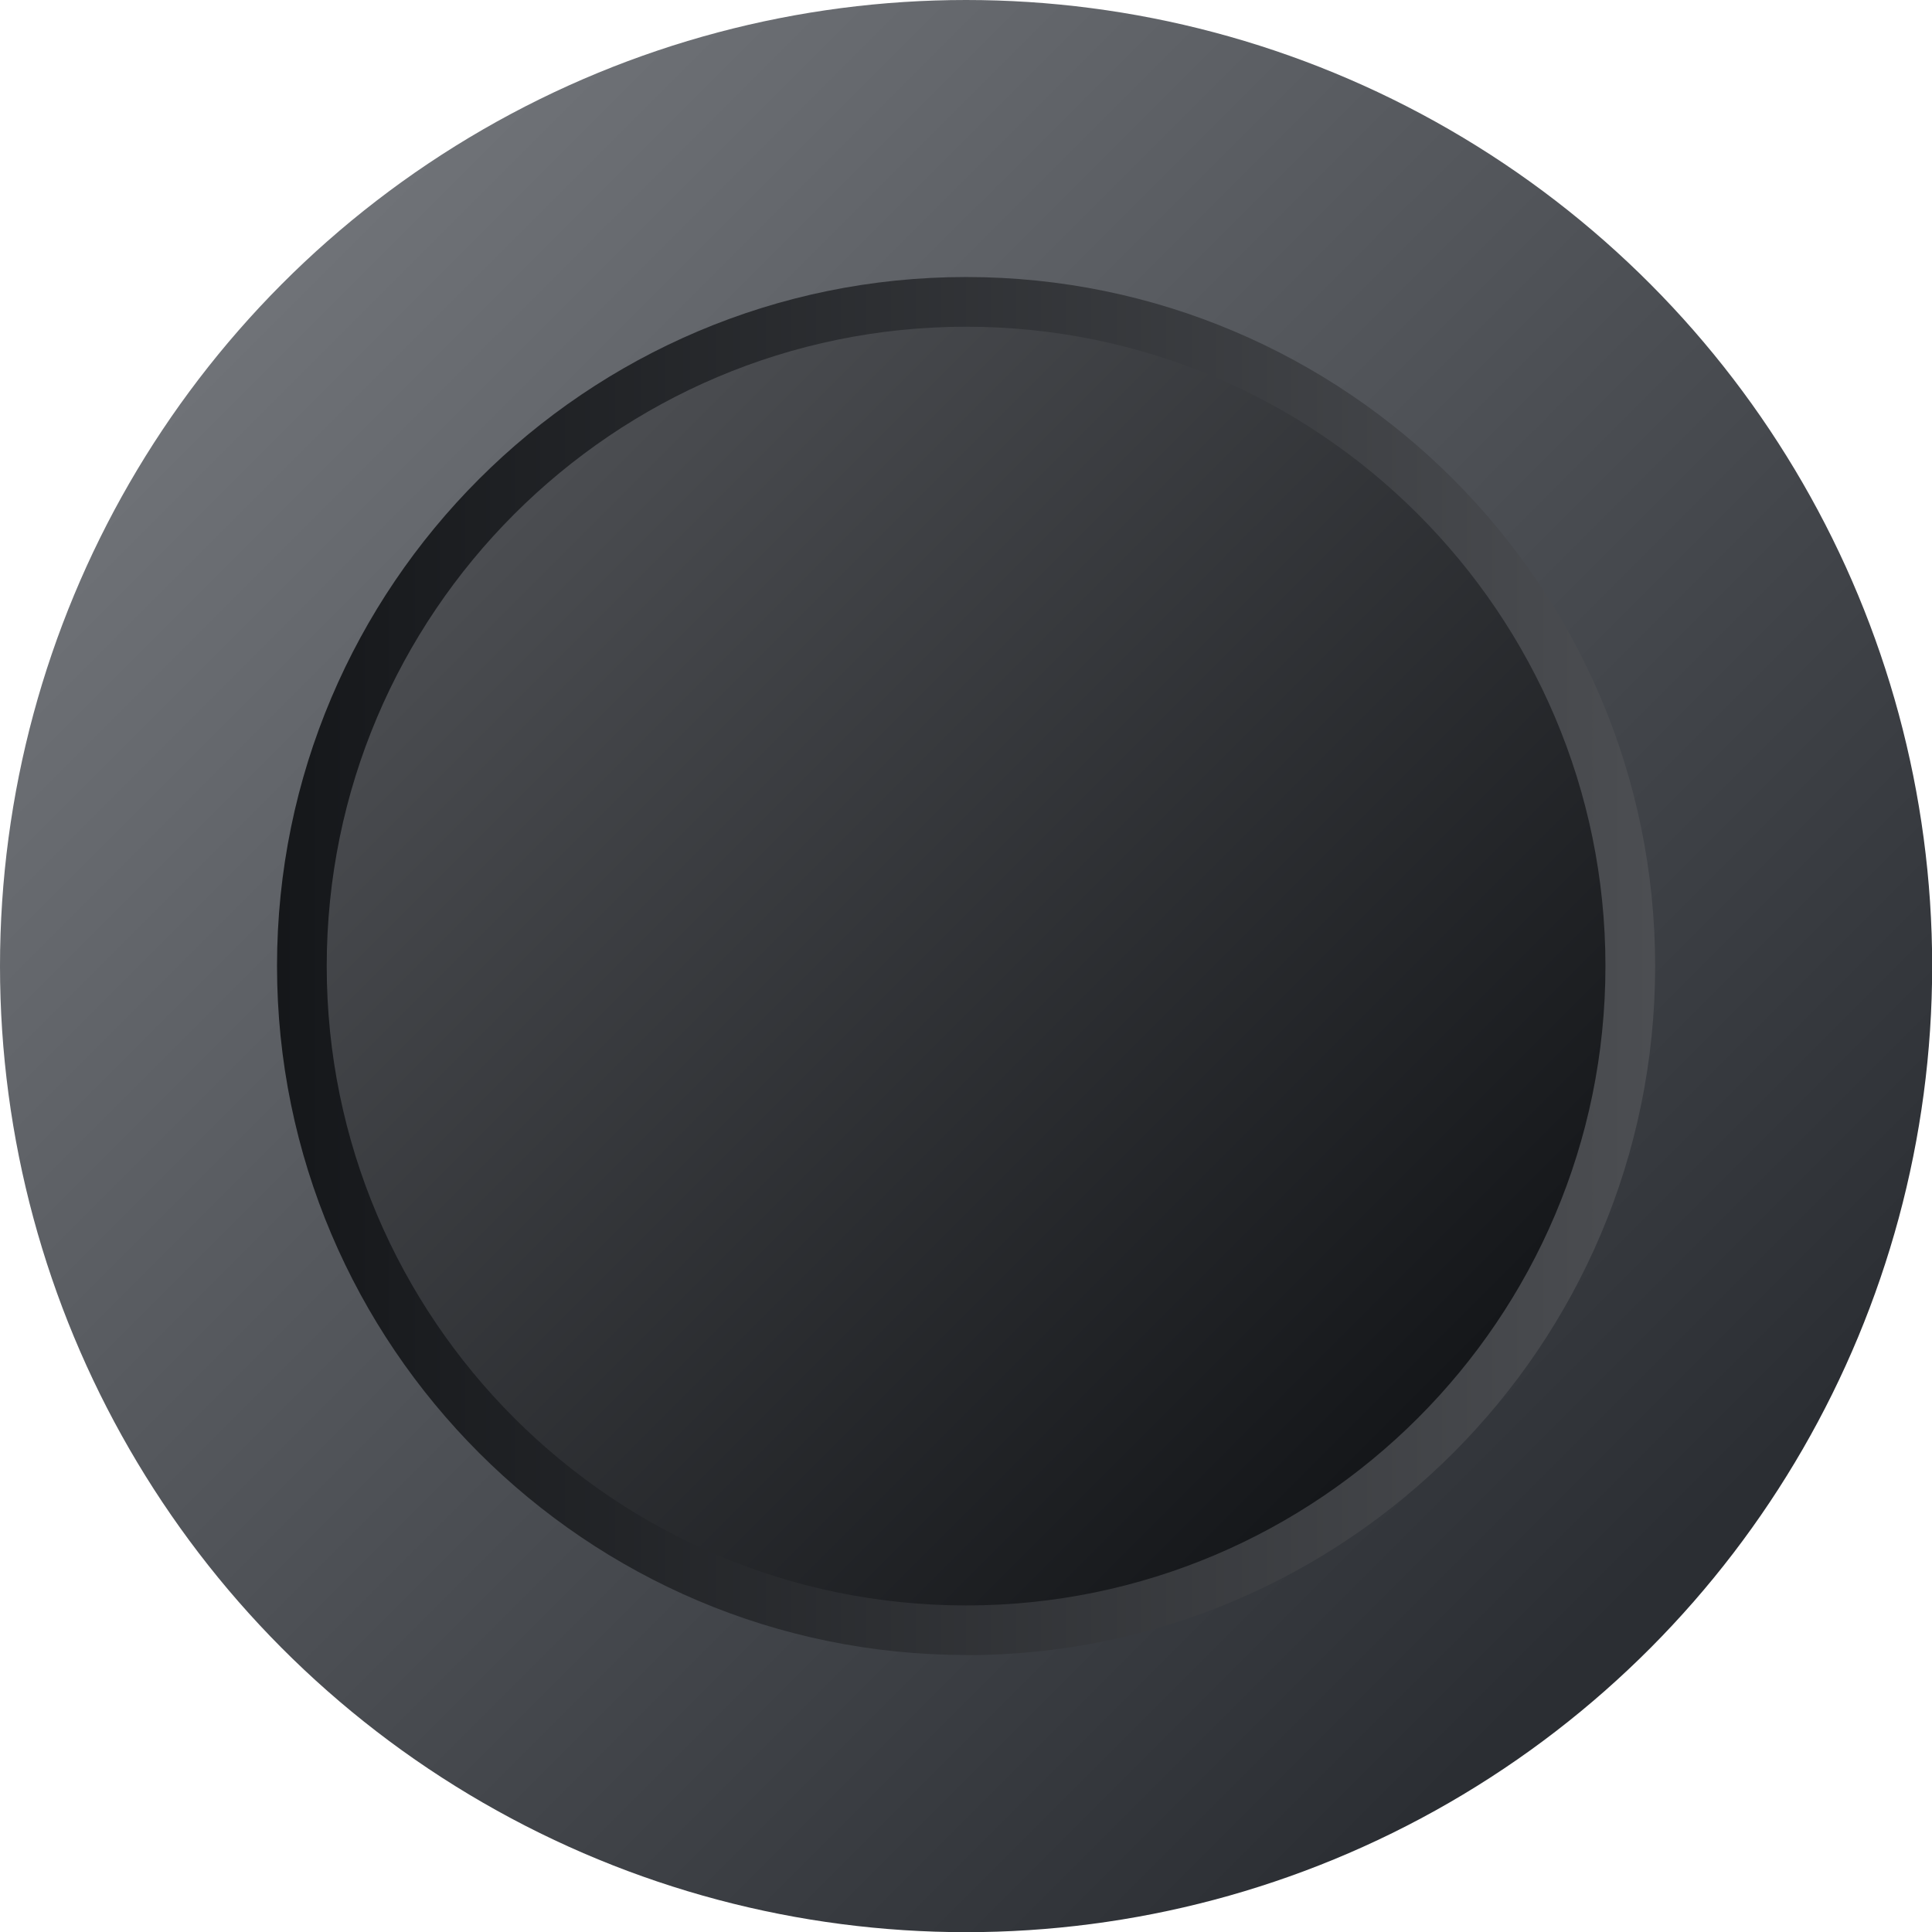 <?xml version="1.0" encoding="UTF-8"?><svg id="uuid-b2e89f6b-8f92-422e-85b1-94f683b2d868" xmlns="http://www.w3.org/2000/svg" viewBox="0 0 116.61 116.61"><defs><style>.uuid-ad27ac4c-8489-479e-8d14-8cdd95db26c3{fill:url(#uuid-9f3ee921-f861-4381-92b5-11bd1eecbe0e);}.uuid-26efe2bf-18b3-423c-beb0-860766ea1038{fill:url(#uuid-314c359a-c28a-4d56-9107-c04194a5e462);}.uuid-5f2676b6-13a1-4771-9a13-1f4dd8e1194f{fill:url(#uuid-41d1aac7-41d5-447a-a597-dfeabf047f60);}</style><linearGradient id="uuid-41d1aac7-41d5-447a-a597-dfeabf047f60" x1="17.43" y1="17.43" x2="97.6" y2="97.6" gradientUnits="userSpaceOnUse"><stop offset="0" stop-color="#6f7277"/><stop offset="1" stop-color="#2b2e33"/></linearGradient><linearGradient id="uuid-9f3ee921-f861-4381-92b5-11bd1eecbe0e" x1="30.21" y1="30.21" x2="85.32" y2="85.32" gradientUnits="userSpaceOnUse"><stop offset="0" stop-color="#4c4e52"/><stop offset="1" stop-color="#15171a"/></linearGradient><linearGradient id="uuid-314c359a-c28a-4d56-9107-c04194a5e462" x1="16.72" y1="58.31" x2="99.89" y2="58.31" gradientUnits="userSpaceOnUse"><stop offset="0" stop-color="#15171a"/><stop offset="1" stop-color="#4c4e52"/></linearGradient></defs><circle class="uuid-5f2676b6-13a1-4771-9a13-1f4dd8e1194f" cx="58.31" cy="58.31" r="58.31"/><circle class="uuid-ad27ac4c-8489-479e-8d14-8cdd95db26c3" cx="58.31" cy="58.31" r="40.09"/><path class="uuid-26efe2bf-18b3-423c-beb0-860766ea1038" d="M58.31,99.89c-22.93,0-41.59-18.66-41.59-41.59S35.38,16.72,58.31,16.72s41.59,18.66,41.59,41.59-18.66,41.59-41.59,41.59ZM58.31,19.72c-21.28,0-38.59,17.31-38.59,38.59s17.31,38.59,38.59,38.59,38.59-17.31,38.59-38.59-17.31-38.59-38.59-38.59Z"/></svg>
